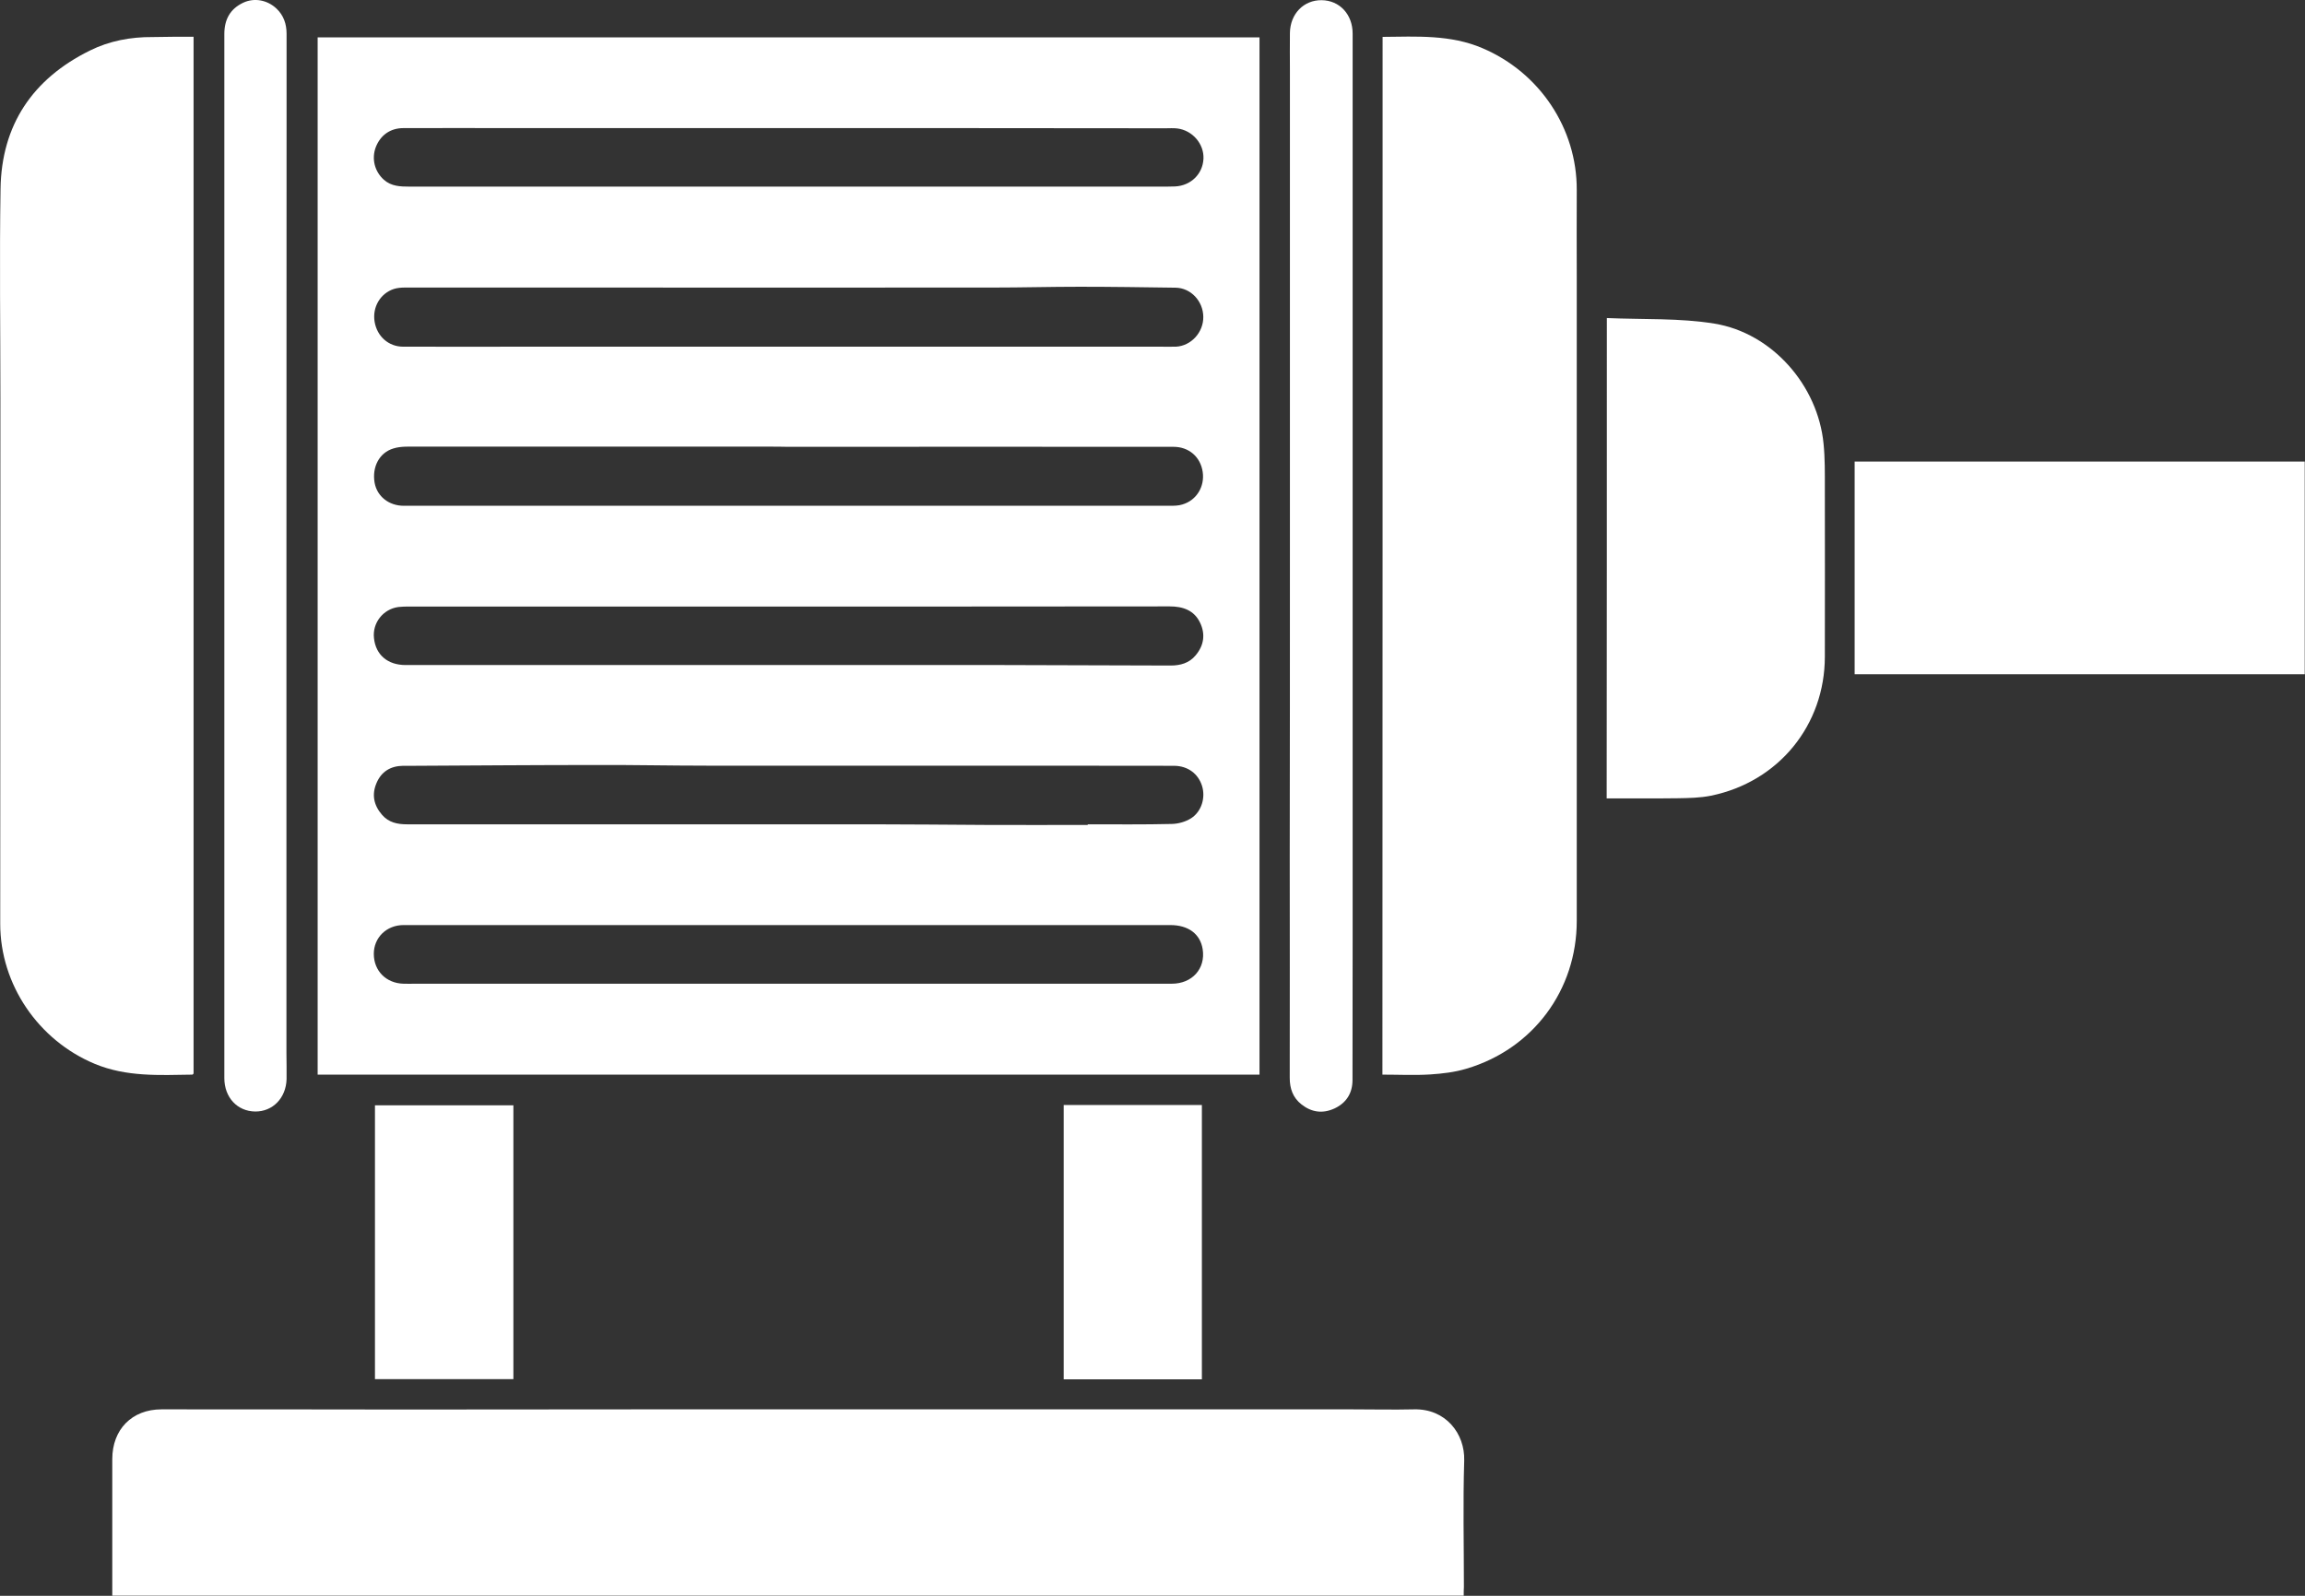 <svg width="52" height="36" viewBox="0 0 52 36" fill="none" xmlns="http://www.w3.org/2000/svg">
<rect x="0" y="0" width="52" height="36" fill="#333333" stroke="none"/>
<g clip-path="url(#clip0_224_2964)">
<path d="M28.414 24.243C21.329 24.243 14.255 24.243 7.166 24.243C7.166 16.444 7.166 8.649 7.166 0.843C14.24 0.843 21.321 0.843 28.414 0.843C28.414 8.635 28.414 16.426 28.414 24.243ZM17.772 7.821C20.563 7.821 23.355 7.821 26.149 7.821C26.276 7.821 26.402 7.824 26.529 7.821C26.872 7.803 27.15 7.498 27.146 7.147C27.142 6.792 26.864 6.494 26.518 6.49C25.799 6.48 25.077 6.469 24.358 6.469C23.705 6.469 23.051 6.487 22.398 6.487C19.108 6.49 15.818 6.487 12.528 6.487C11.398 6.487 10.264 6.487 9.134 6.487C9.051 6.487 8.964 6.494 8.885 6.519C8.578 6.62 8.397 6.931 8.451 7.258C8.506 7.588 8.766 7.821 9.094 7.821C10.069 7.824 11.044 7.821 12.016 7.821C13.933 7.821 15.851 7.821 17.772 7.821ZM24.539 18.61C24.539 18.606 24.539 18.599 24.539 18.596C25.171 18.596 25.803 18.603 26.435 18.588C26.583 18.585 26.749 18.538 26.872 18.459C27.11 18.305 27.2 17.99 27.117 17.728C27.031 17.455 26.799 17.28 26.492 17.276C25.445 17.273 24.402 17.273 23.355 17.273C20.881 17.273 18.407 17.273 15.937 17.273C15.121 17.273 14.305 17.255 13.489 17.258C12.106 17.258 10.726 17.269 9.343 17.276C9.26 17.276 9.174 17.276 9.091 17.276C8.809 17.28 8.603 17.409 8.495 17.663C8.383 17.922 8.43 18.165 8.618 18.381C8.769 18.556 8.964 18.596 9.184 18.596C12.687 18.596 16.186 18.596 19.689 18.596C20.538 18.596 21.386 18.606 22.235 18.61C23.001 18.614 23.77 18.61 24.539 18.61ZM17.772 10.08C17.772 10.076 17.772 10.076 17.772 10.08C17.627 10.076 17.483 10.076 17.338 10.076C14.695 10.076 12.055 10.076 9.412 10.076C9.231 10.076 9.044 10.065 8.878 10.116C8.553 10.212 8.39 10.539 8.451 10.89C8.506 11.198 8.773 11.41 9.109 11.41C10.654 11.41 12.203 11.41 13.749 11.41C17.963 11.41 22.174 11.41 26.388 11.41C26.482 11.41 26.583 11.41 26.673 11.381C26.994 11.288 27.182 10.976 27.132 10.643C27.081 10.306 26.821 10.08 26.474 10.08C23.571 10.076 20.671 10.08 17.772 10.08ZM17.79 20.869C16.699 20.869 15.612 20.869 14.522 20.869C12.716 20.869 10.911 20.869 9.105 20.869C8.719 20.869 8.433 21.152 8.433 21.518C8.433 21.902 8.711 22.181 9.101 22.192C9.192 22.196 9.282 22.192 9.372 22.192C12.615 22.192 15.861 22.192 19.104 22.192C21.549 22.192 23.99 22.192 26.435 22.192C26.897 22.192 27.2 21.851 27.132 21.414C27.078 21.07 26.81 20.869 26.402 20.869C23.531 20.869 20.661 20.869 17.79 20.869ZM17.746 15.003C19.379 15.003 21.007 15.003 22.64 15.003C23.896 15.003 25.153 15.014 26.41 15.014C26.626 15.014 26.828 14.96 26.973 14.784C27.161 14.562 27.197 14.307 27.074 14.049C26.94 13.766 26.684 13.68 26.388 13.68C24.871 13.683 23.355 13.683 21.838 13.683C17.627 13.683 13.413 13.683 9.203 13.683C9.13 13.683 9.058 13.687 8.986 13.694C8.643 13.741 8.397 14.053 8.437 14.397C8.477 14.773 8.744 15.003 9.152 15.003C12.019 15.003 14.883 15.003 17.746 15.003ZM17.786 2.89C15.721 2.89 13.659 2.89 11.593 2.89C10.762 2.89 9.932 2.887 9.101 2.89C8.802 2.89 8.581 3.052 8.477 3.321C8.379 3.582 8.451 3.869 8.661 4.056C8.827 4.203 9.029 4.21 9.239 4.21C11.427 4.21 13.615 4.21 15.804 4.21C19.263 4.21 22.723 4.21 26.186 4.21C26.294 4.21 26.402 4.21 26.511 4.206C26.868 4.188 27.135 3.923 27.15 3.579C27.164 3.245 26.901 2.941 26.561 2.898C26.471 2.887 26.381 2.894 26.29 2.894C23.452 2.89 20.621 2.89 17.786 2.89Z" fill="white"/>
<path d="M33.021 35.997C22.852 35.997 12.705 35.997 2.533 35.997C2.533 35.929 2.533 35.864 2.533 35.803C2.533 34.842 2.533 33.878 2.533 32.917C2.533 32.25 2.973 31.794 3.645 31.794C5.476 31.791 7.303 31.798 9.134 31.798C10.911 31.798 12.684 31.794 14.46 31.794C17.226 31.794 19.996 31.794 22.762 31.794C25.344 31.794 27.926 31.794 30.508 31.794C30.97 31.794 31.436 31.805 31.898 31.794C32.613 31.776 33.05 32.34 33.032 32.949C33.003 33.899 33.025 34.849 33.025 35.8C33.021 35.857 33.021 35.914 33.021 35.997Z" fill="white"/>
<path d="M31.191 0.832C31.963 0.825 32.722 0.778 33.444 1.087C34.733 1.635 35.578 2.898 35.571 4.289C35.567 4.934 35.571 5.576 35.571 6.222C35.571 9.305 35.571 12.389 35.571 15.473C35.571 17.24 35.571 19.008 35.571 20.776C35.571 22.335 34.585 23.666 33.079 24.11C32.816 24.189 32.538 24.221 32.263 24.239C31.909 24.261 31.555 24.243 31.187 24.243C31.191 16.441 31.191 8.645 31.191 0.832Z" fill="white"/>
<path d="M4.367 0.829C4.367 8.638 4.367 16.43 4.367 24.218C4.356 24.229 4.349 24.243 4.338 24.243C3.594 24.254 2.851 24.297 2.136 23.999C0.864 23.468 0.005 22.21 0.005 20.84C0.005 16.892 0.009 12.941 0.009 8.993C0.009 7.416 -0.013 5.838 0.012 4.26C0.034 2.822 0.734 1.779 2.027 1.141C2.468 0.922 2.948 0.832 3.443 0.836C3.743 0.829 4.046 0.829 4.367 0.829Z" fill="white"/>
<path d="M36.25 7.175C37.077 7.211 37.893 7.172 38.68 7.301C39.984 7.516 41.013 8.699 41.139 10.012C41.172 10.338 41.168 10.668 41.168 10.994C41.172 12.267 41.168 13.54 41.168 14.813C41.168 16.358 40.124 17.638 38.601 17.95C38.355 18 38.099 18.004 37.846 18.008C37.319 18.015 36.788 18.011 36.246 18.011C36.25 14.408 36.25 10.818 36.25 7.175Z" fill="white"/>
<path d="M51.994 15.211C48.607 15.211 45.231 15.211 41.84 15.211C41.84 13.608 41.84 12.016 41.84 10.413C45.223 10.413 48.603 10.413 51.994 10.413C51.994 12.009 51.994 13.604 51.994 15.211Z" fill="white"/>
<path d="M29.1 12.536C29.1 8.886 29.1 5.235 29.1 1.585C29.1 1.306 29.096 1.022 29.1 0.743C29.107 0.312 29.41 0 29.815 0.004C30.219 0.008 30.515 0.323 30.515 0.757C30.515 7.573 30.515 14.393 30.515 21.21C30.515 22.26 30.515 23.314 30.512 24.365C30.512 24.659 30.375 24.881 30.104 25.007C29.836 25.129 29.587 25.093 29.36 24.914C29.168 24.763 29.096 24.559 29.096 24.315C29.1 22.655 29.096 20.994 29.096 19.331C29.1 17.065 29.1 14.802 29.1 12.536Z" fill="white"/>
<path d="M5.061 12.543C5.061 8.617 5.061 4.694 5.061 0.768C5.061 0.441 5.191 0.201 5.487 0.061C5.739 -0.057 6.032 0 6.238 0.194C6.4 0.348 6.465 0.542 6.465 0.761C6.465 1.388 6.465 2.016 6.465 2.643C6.465 6.089 6.462 9.538 6.462 12.984C6.462 16.573 6.462 20.166 6.462 23.755C6.462 23.953 6.469 24.15 6.465 24.347C6.451 24.774 6.151 25.078 5.758 25.075C5.353 25.071 5.061 24.756 5.061 24.322C5.061 20.392 5.061 16.469 5.061 12.543Z" fill="white"/>
<path d="M11.582 31.113C10.542 31.113 9.506 31.113 8.459 31.113C8.459 29.055 8.459 27.004 8.459 24.935C9.495 24.935 10.531 24.935 11.582 24.935C11.582 26.986 11.582 29.044 11.582 31.113Z" fill="white"/>
<path d="M23.997 24.928C25.037 24.928 26.07 24.928 27.114 24.928C27.114 26.993 27.114 29.048 27.114 31.117C26.074 31.117 25.041 31.117 23.997 31.117C23.997 29.059 23.997 27.004 23.997 24.928Z" fill="white"/>
</g>
<defs>
<clipPath id="clip0_224_2964">
<rect width="52" height="36" fill="white"/>
</clipPath>
</defs>
</svg>
